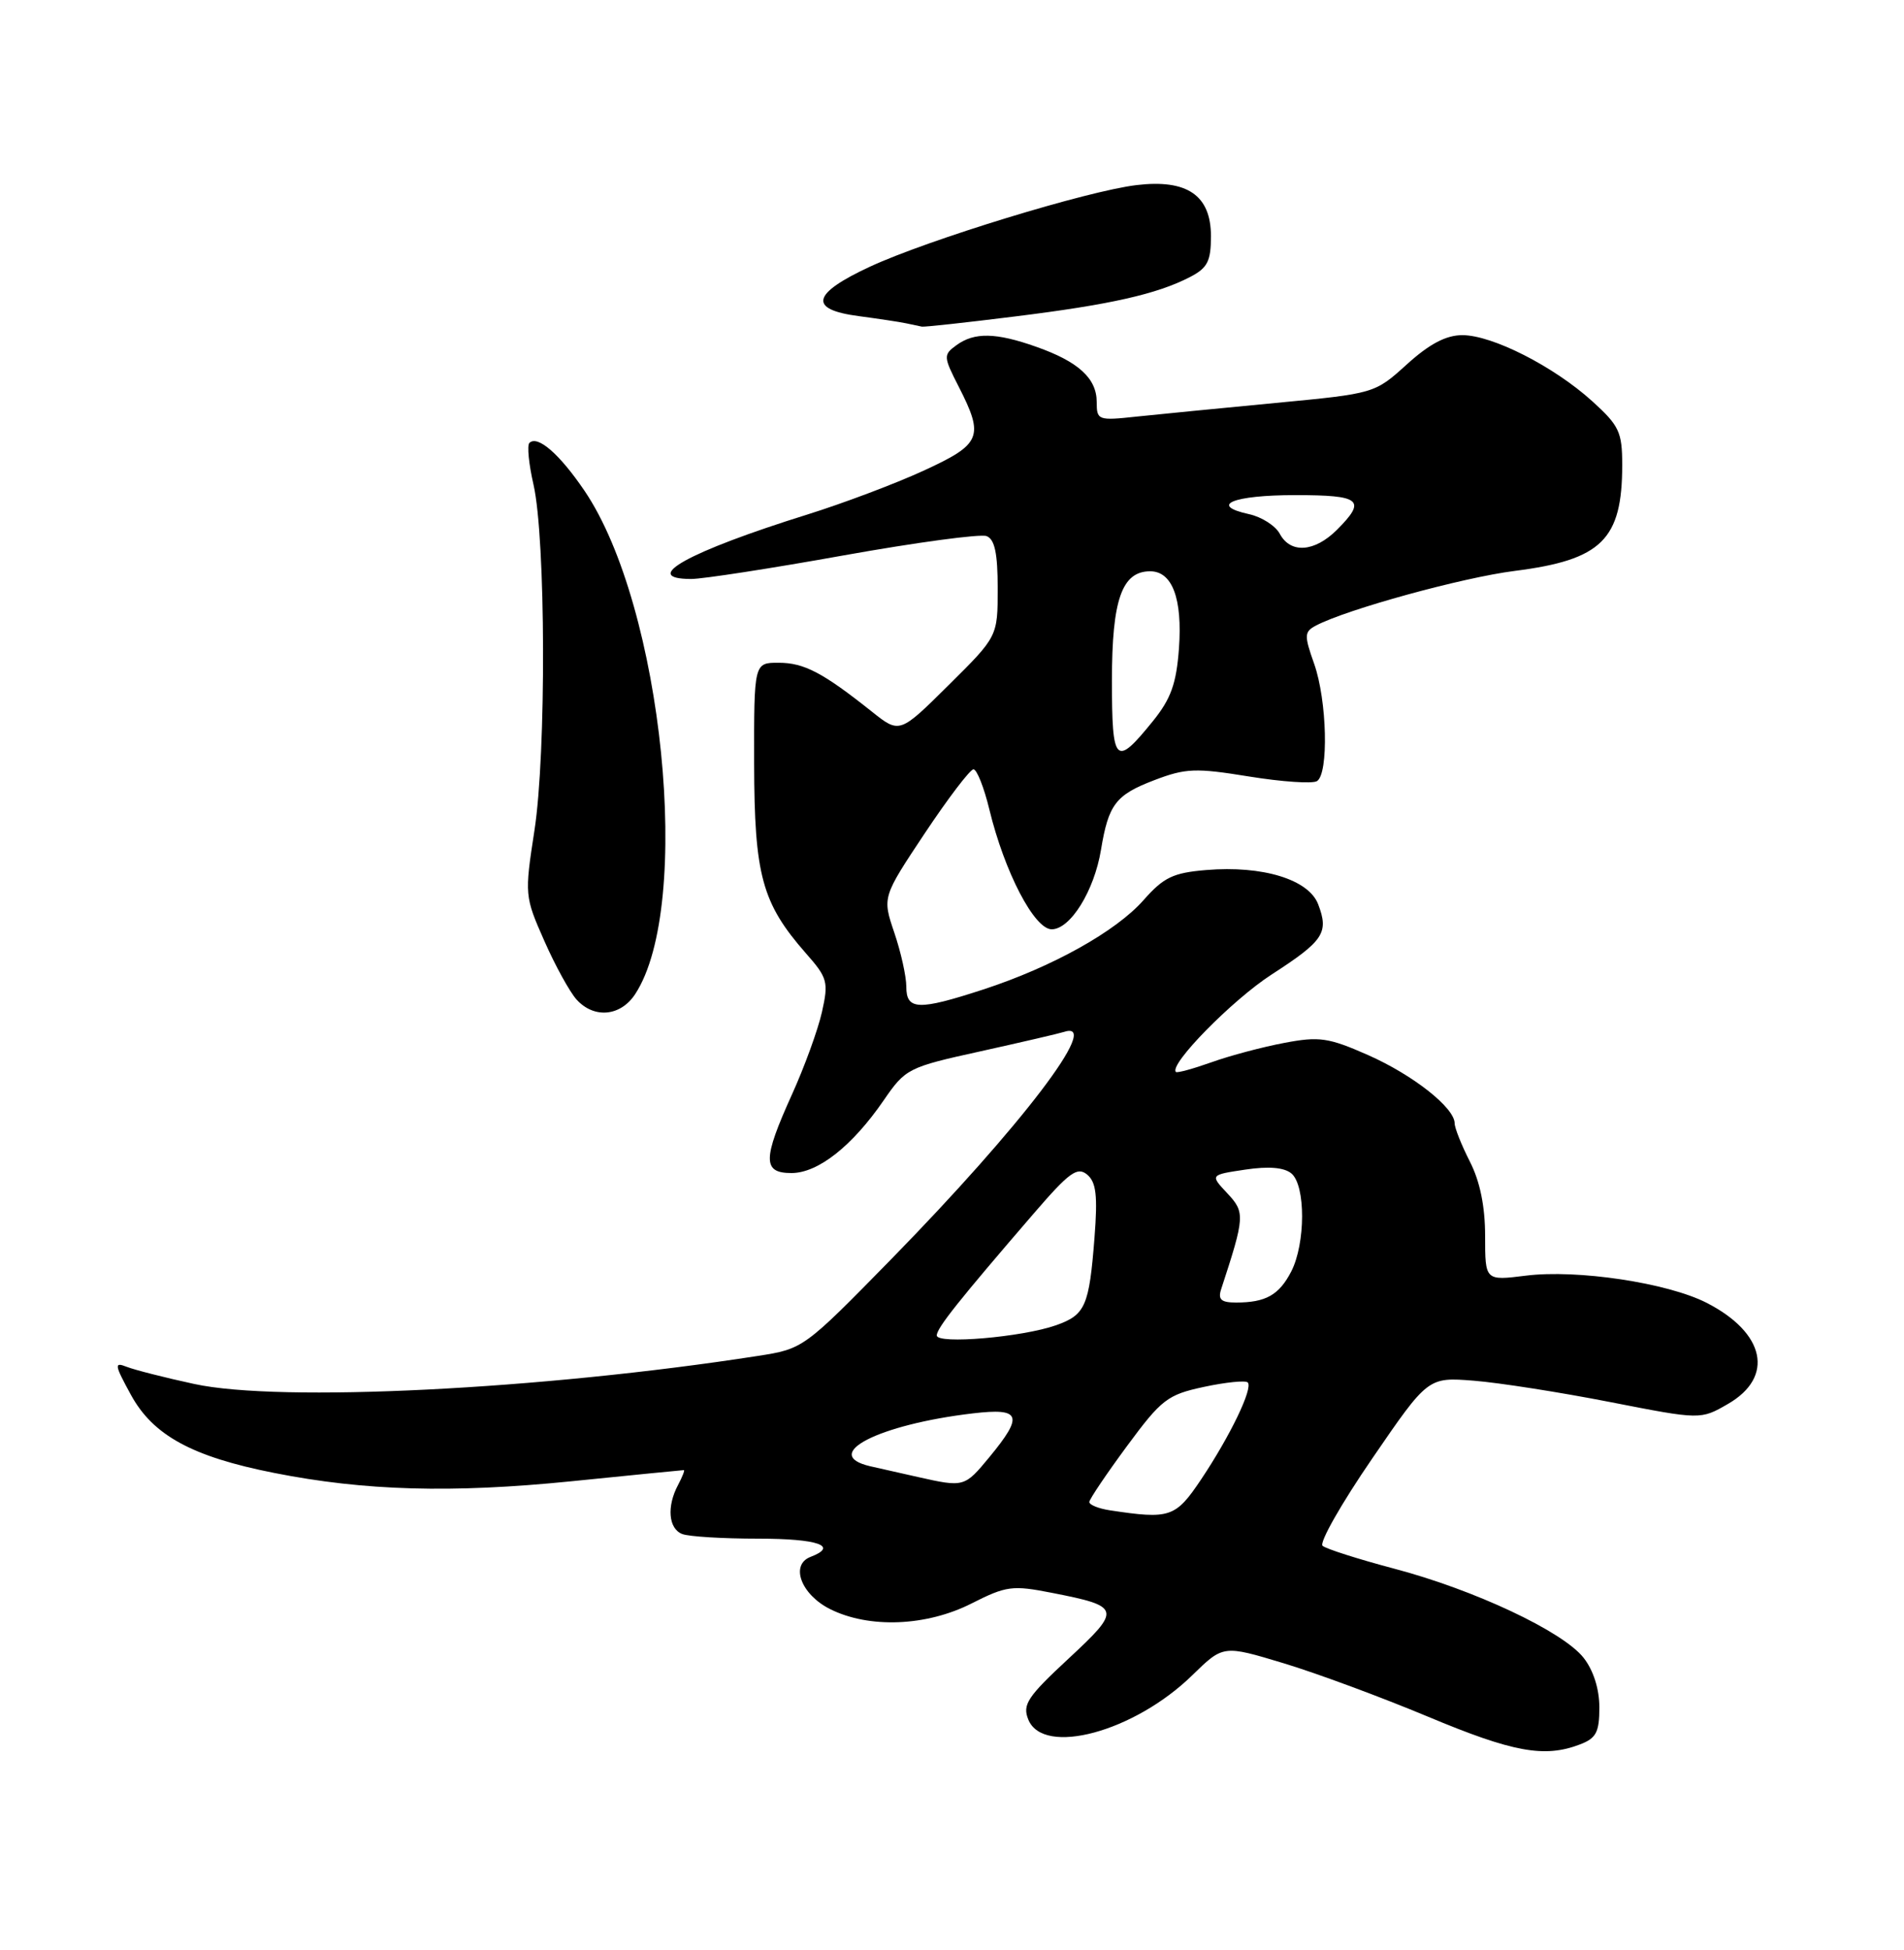 <?xml version="1.0" encoding="UTF-8" standalone="no"?>
<!DOCTYPE svg PUBLIC "-//W3C//DTD SVG 1.1//EN" "http://www.w3.org/Graphics/SVG/1.1/DTD/svg11.dtd" >
<svg xmlns="http://www.w3.org/2000/svg" xmlns:xlink="http://www.w3.org/1999/xlink" version="1.1" viewBox="0 0 250 256">
 <g >
 <path fill="currentColor"
d=" M 207.43 229.02 C 209.58 228.21 210.00 227.42 210.00 224.16 C 210.00 221.74 209.22 219.28 207.93 217.64 C 205.20 214.17 193.59 208.71 183.00 205.92 C 178.32 204.68 174.12 203.34 173.66 202.94 C 173.19 202.54 176.12 197.39 180.16 191.50 C 187.50 180.79 187.50 180.79 193.50 181.26 C 196.80 181.52 204.85 182.78 211.39 184.06 C 223.29 186.39 223.29 186.39 226.89 184.31 C 233.02 180.77 231.78 174.97 224.07 171.03 C 218.93 168.41 207.08 166.63 200.36 167.47 C 195.00 168.14 195.00 168.14 195.00 162.28 C 195.00 158.40 194.33 155.10 193.00 152.50 C 191.90 150.34 191.00 148.08 191.00 147.48 C 191.00 145.43 185.54 141.13 179.65 138.52 C 174.44 136.22 173.23 136.04 168.65 136.91 C 165.82 137.44 161.52 138.58 159.09 139.45 C 156.67 140.31 154.56 140.89 154.40 140.73 C 153.45 139.78 161.80 131.28 166.96 127.94 C 173.80 123.52 174.51 122.46 173.08 118.72 C 171.84 115.46 165.79 113.60 158.38 114.22 C 154.03 114.58 152.79 115.18 150.16 118.16 C 146.55 122.27 138.16 126.95 129.08 129.91 C 120.58 132.68 119.00 132.62 119.00 129.53 C 119.00 128.18 118.29 124.98 117.42 122.43 C 115.85 117.78 115.85 117.78 121.43 109.39 C 124.50 104.78 127.38 101.00 127.82 101.00 C 128.26 101.00 129.20 103.36 129.90 106.25 C 131.89 114.47 135.81 122.00 138.09 122.00 C 140.54 122.00 143.67 116.96 144.56 111.58 C 145.55 105.59 146.49 104.36 151.57 102.42 C 155.68 100.85 156.99 100.80 164.00 101.94 C 168.32 102.64 172.33 102.91 172.92 102.55 C 174.48 101.59 174.25 91.95 172.55 87.14 C 171.22 83.39 171.25 82.94 172.80 82.12 C 176.82 80.00 192.02 75.82 198.89 74.95 C 210.30 73.50 213.00 70.85 213.00 61.05 C 213.00 56.71 212.61 55.88 209.04 52.65 C 203.98 48.08 195.94 44.00 192.01 44.00 C 189.87 44.00 187.69 45.15 184.73 47.83 C 180.50 51.66 180.50 51.66 167.50 52.90 C 160.35 53.58 152.14 54.39 149.25 54.69 C 144.18 55.24 144.00 55.17 144.00 52.78 C 144.00 49.67 141.60 47.48 136.07 45.53 C 130.77 43.65 127.93 43.60 125.58 45.32 C 123.85 46.58 123.86 46.81 125.89 50.78 C 129.25 57.37 128.85 58.31 121.25 61.80 C 117.54 63.51 110.67 66.09 106.00 67.55 C 90.38 72.43 83.95 75.99 90.75 76.01 C 92.26 76.01 101.28 74.62 110.79 72.91 C 120.30 71.21 128.74 70.07 129.54 70.38 C 130.61 70.79 131.00 72.64 131.00 77.25 C 131.00 83.56 131.00 83.56 124.56 89.94 C 118.12 96.33 118.12 96.33 114.46 93.41 C 108.05 88.31 105.58 87.01 102.25 87.01 C 99.00 87.00 99.00 87.00 99.02 100.25 C 99.05 114.90 100.04 118.56 105.80 125.13 C 108.67 128.38 108.81 128.91 107.92 132.88 C 107.39 135.22 105.62 140.09 103.98 143.70 C 100.13 152.20 100.12 154.00 103.92 154.00 C 107.41 154.00 111.90 150.46 116.02 144.47 C 118.90 140.28 119.23 140.11 128.74 138.02 C 134.11 136.83 139.06 135.68 139.75 135.46 C 144.76 133.86 134.12 147.82 117.06 165.27 C 105.53 177.04 105.48 177.08 99.50 178.01 C 71.04 182.43 36.75 184.14 25.50 181.69 C 21.65 180.86 17.66 179.84 16.64 179.44 C 14.97 178.78 15.02 179.15 17.18 183.10 C 20.09 188.44 25.22 191.24 36.00 193.37 C 47.85 195.72 59.29 196.05 74.97 194.47 C 82.96 193.66 89.63 193.00 89.79 193.00 C 89.94 193.00 89.60 193.87 89.04 194.93 C 87.52 197.76 87.77 200.70 89.58 201.39 C 90.45 201.73 94.95 202.00 99.58 202.00 C 107.41 202.00 110.16 202.96 106.43 204.39 C 103.71 205.43 105.18 209.34 109.00 211.25 C 114.13 213.81 121.65 213.51 127.58 210.50 C 132.12 208.20 132.93 208.09 138.11 209.11 C 147.21 210.89 147.30 211.25 140.30 217.75 C 134.90 222.76 134.22 223.79 135.02 225.75 C 136.99 230.60 148.94 227.37 156.56 219.92 C 160.62 215.96 160.62 215.96 168.56 218.36 C 172.93 219.68 181.45 222.84 187.50 225.37 C 198.63 230.03 202.78 230.80 207.43 229.02 Z  M 83.40 130.51 C 91.02 118.89 87.05 79.62 76.74 64.42 C 73.46 59.59 70.58 57.09 69.51 58.15 C 69.19 58.47 69.43 60.93 70.05 63.62 C 71.66 70.69 71.74 98.93 70.17 109.05 C 68.87 117.48 68.89 117.69 71.47 123.52 C 72.90 126.77 74.81 130.23 75.70 131.22 C 78.00 133.76 81.48 133.44 83.40 130.51 Z  M 133.23 41.55 C 145.76 40.00 151.90 38.62 156.25 36.37 C 158.55 35.18 159.00 34.30 159.00 31.00 C 159.00 25.64 155.87 23.50 149.22 24.30 C 142.77 25.07 121.88 31.47 114.25 35.00 C 106.57 38.56 106.10 40.63 112.75 41.50 C 115.36 41.85 118.17 42.27 119.00 42.45 C 119.83 42.62 120.74 42.82 121.04 42.88 C 121.33 42.95 126.82 42.35 133.23 41.55 Z  M 145.75 198.28 C 144.24 198.05 143.02 197.56 143.03 197.18 C 143.05 196.81 145.28 193.50 147.98 189.84 C 152.52 183.69 153.29 183.10 158.10 182.07 C 160.95 181.46 163.53 181.20 163.83 181.49 C 164.56 182.23 161.52 188.53 157.69 194.25 C 154.35 199.23 153.61 199.47 145.75 198.28 Z  M 120.50 193.90 C 118.30 193.41 115.49 192.77 114.25 192.49 C 107.67 190.95 115.34 187.01 127.75 185.55 C 134.05 184.81 134.43 185.81 129.93 191.27 C 126.64 195.25 126.60 195.27 120.50 193.90 Z  M 123.00 175.32 C 123.00 174.35 125.87 170.75 135.81 159.22 C 140.39 153.91 141.46 153.13 142.74 154.20 C 143.93 155.19 144.14 156.94 143.71 162.48 C 143.01 171.48 142.51 172.62 138.67 173.98 C 134.21 175.55 123.00 176.51 123.00 175.32 Z  M 160.34 169.25 C 163.46 159.72 163.50 159.16 161.14 156.65 C 158.88 154.24 158.88 154.24 163.50 153.55 C 166.56 153.09 168.61 153.26 169.56 154.05 C 171.45 155.62 171.43 163.26 169.54 166.93 C 167.94 170.02 166.19 171.00 162.30 171.00 C 160.34 171.00 159.90 170.61 160.34 169.25 Z  M 146.00 89.31 C 146.00 78.73 147.31 75.00 151.02 75.00 C 153.93 75.00 155.27 78.60 154.80 85.12 C 154.46 89.75 153.75 91.74 151.38 94.67 C 146.45 100.76 146.00 100.31 146.00 89.31 Z  M 168.04 70.08 C 167.48 69.03 165.66 67.86 164.00 67.50 C 158.67 66.33 161.88 65.00 170.06 65.00 C 178.70 65.00 179.46 65.63 175.55 69.55 C 172.60 72.49 169.45 72.71 168.04 70.08 Z "/>
</g>
</svg>